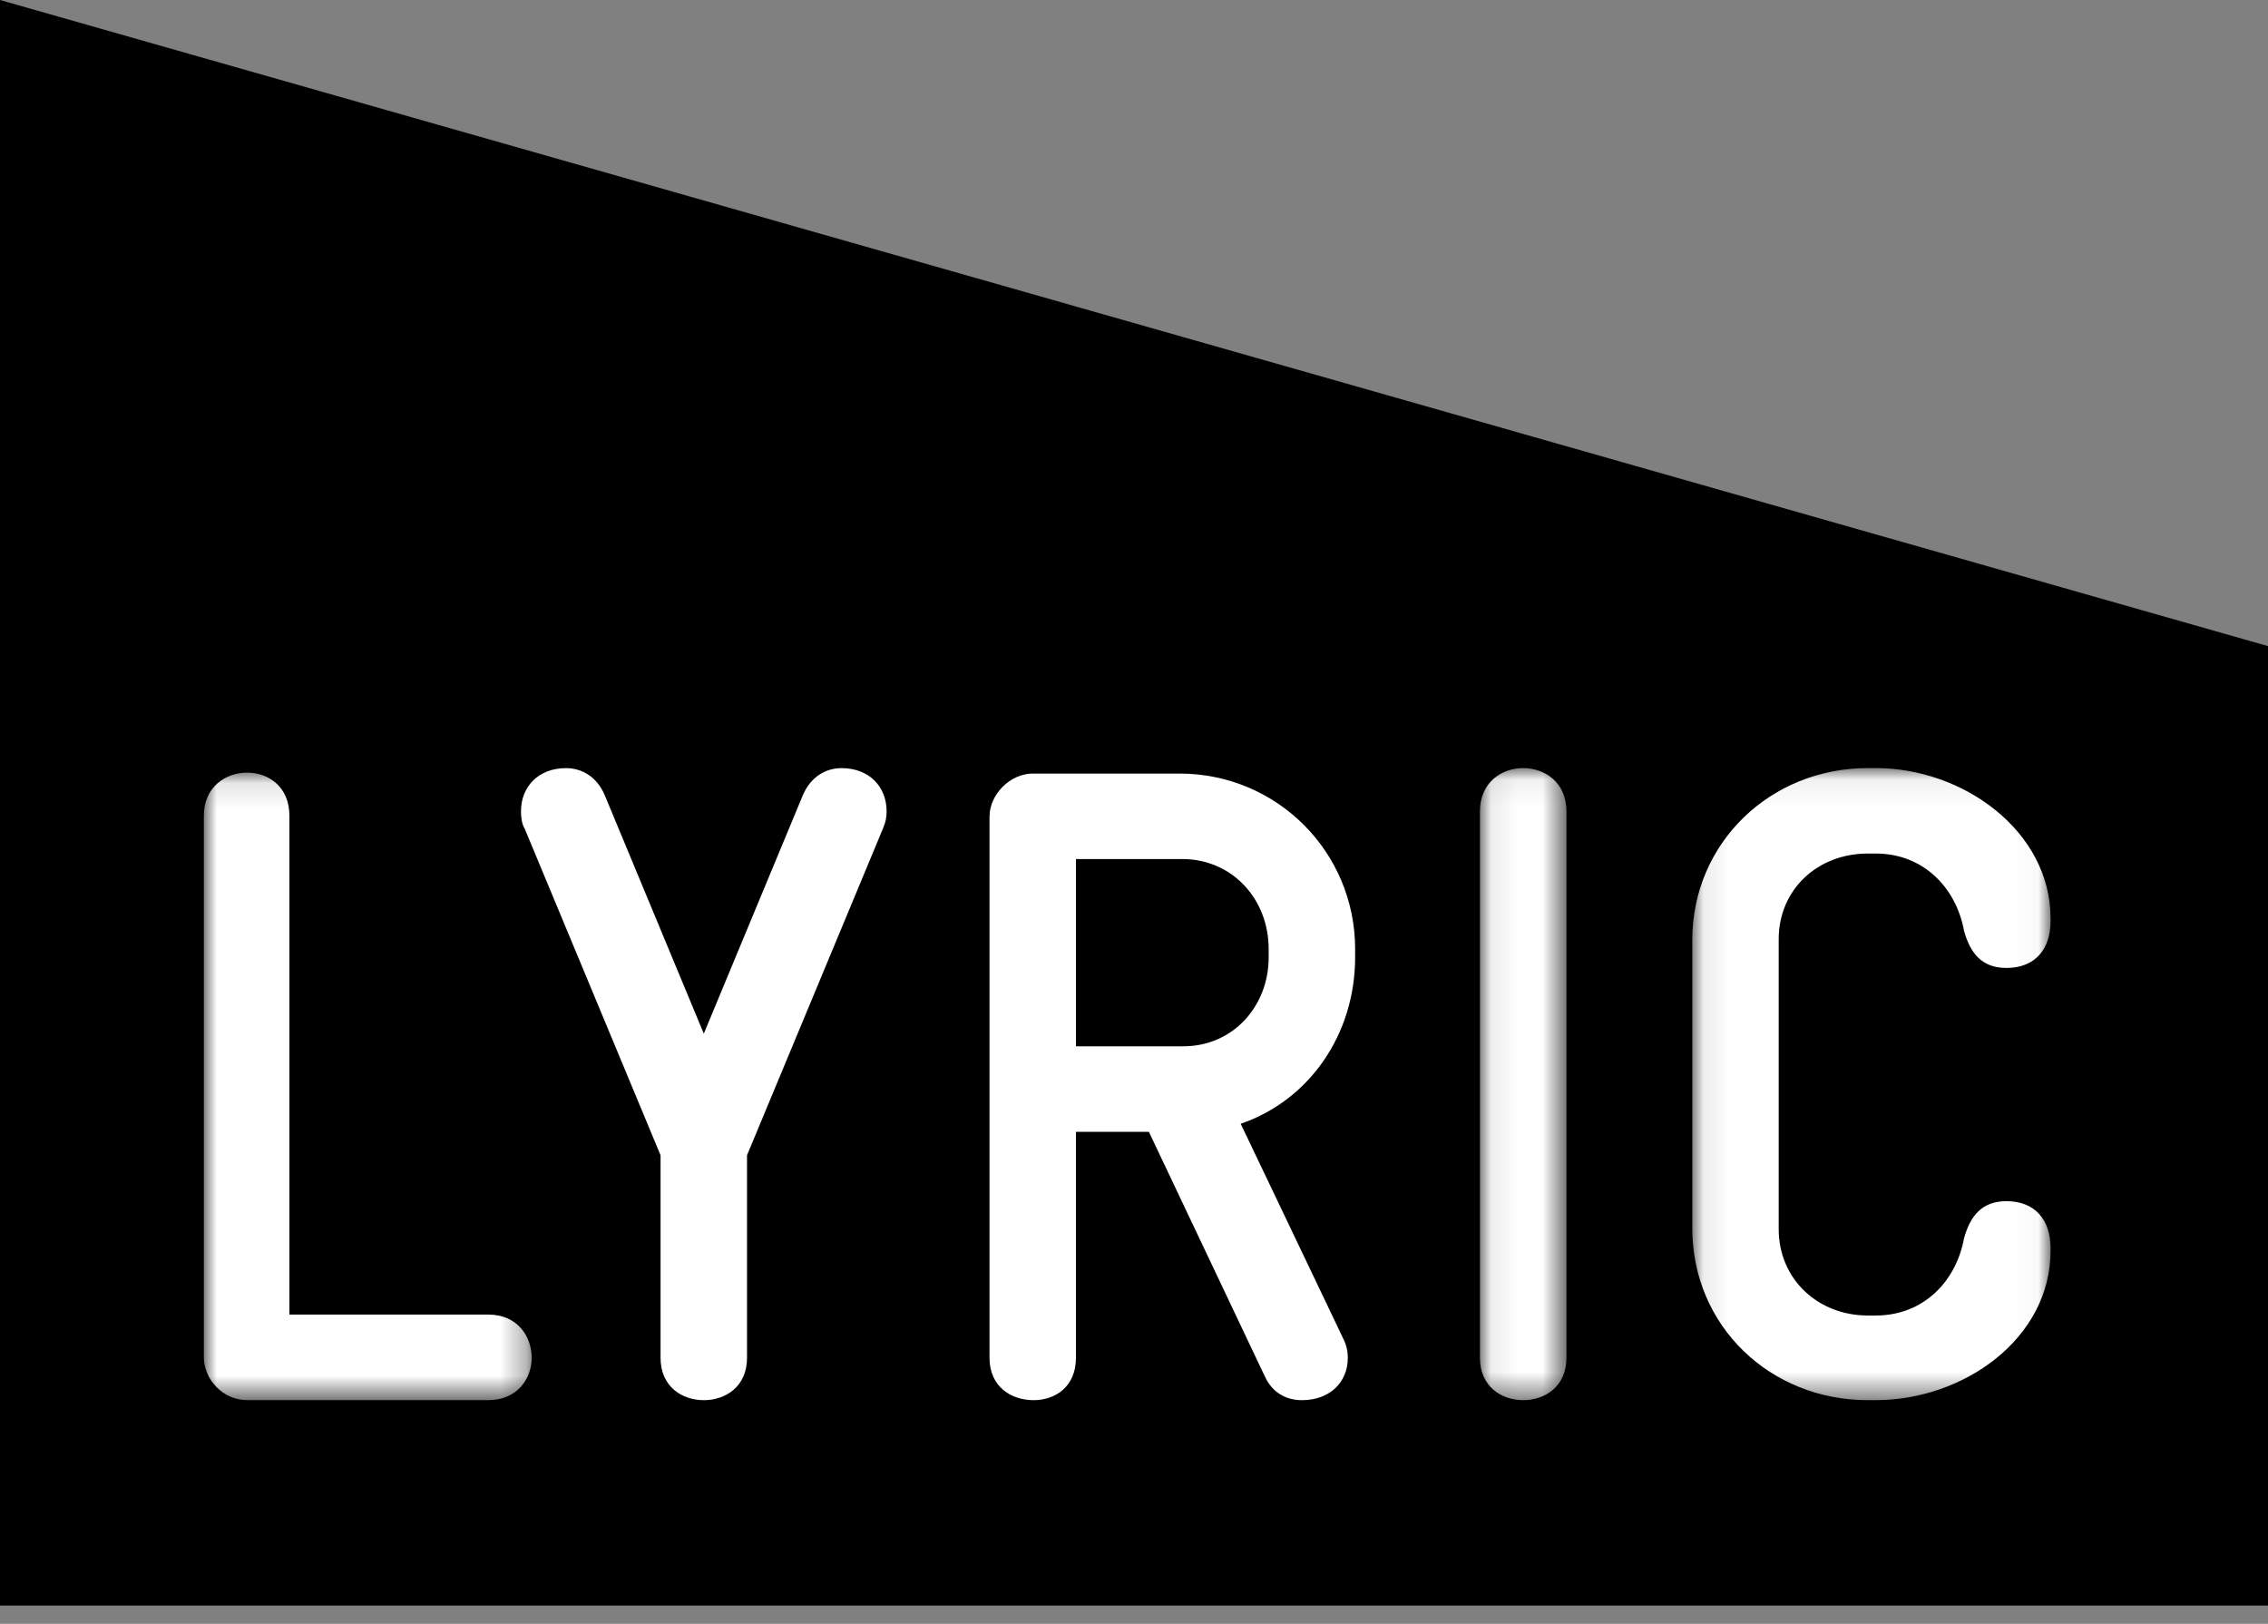 <svg height="63" viewBox="0 0 88 63" width="88" xmlns="http://www.w3.org/2000/svg" xmlns:xlink="http://www.w3.org/1999/xlink"><rect x="0" y="0" width="88" height="63" fill="#808080" stroke="none"/><mask id="a" fill="#fff"><path d="m0.0.097h12.72v24.347h-12.72z" fill="#fff" fill-rule="evenodd"/></mask><mask id="b" fill="#fff"><path d="m.076.058h3.356v24.524h-3.356z" fill="#fff" fill-rule="evenodd"/></mask><mask id="c" fill="#fff"><path d="m.074.058h13.901v24.524h-13.901z" fill="#fff" fill-rule="evenodd"/></mask><g fill="none" fill-rule="evenodd"><path d="m0 0 88 25.068v37.224h-88z" fill="#000"/><g fill="#fff"><path d="m11.042 24.444h-9.363c-.942 0-1.679-.804-1.679-1.678v-20.995c0-1.117.842-1.674 1.679-1.674.836 0 1.641.557 1.641 1.674v19.353h7.722c1.118 0 1.678.842 1.678 1.678 0 .803-.56 1.642-1.678 1.642" mask="url(#a)" transform="translate(7.91 29.879)"/><path d="m34.261 32.142-5.276 12.68v7.86c0 1.12-.838 1.642-1.677 1.642-.841 0-1.678-.522-1.678-1.642v-7.86l-5.275-12.68c-.107-.174-.14-.421-.14-.665 0-.943.663-1.675 1.746-1.675.599 0 1.189.315 1.503 1.049l3.844 9.253 3.844-9.253c.314-.734.908-1.049 1.499-1.049 1.085 0 1.75.732 1.75 1.675 0 .245-.037.42-.14.665"/><path d="m49.225 36.822c0-1.956-1.431-3.493-3.353-3.493h-4.124v7.266h4.159c1.923 0 3.319-1.539 3.319-3.459zm-1.085 6.778 3.984 8.347c.139.281.172.525.172.735 0 .943-.697 1.642-1.78 1.642-.56 0-1.117-.243-1.432-.906l-4.506-9.504h-2.831v8.768c0 1.12-.8 1.642-1.642 1.642-.872 0-1.711-.522-1.711-1.642v-20.995c0-.87.804-1.674 1.678-1.674h5.697c3.77 0 6.811 3.037 6.811 6.809v.314c0 3.003-1.782 5.554-4.44 6.464z"/><path d="m1.752 24.582c-.836 0-1.677-.524-1.677-1.642v-21.205c0-1.118.84-1.677 1.677-1.677.842 0 1.679.558 1.679 1.677v21.205c0 1.118-.838 1.642-1.679 1.642" mask="url(#b)" transform="translate(57.348 29.742)"/><path d="m7.197 24.582h-.314c-3.776 0-6.809-2.866-6.809-6.676v-11.177c0-3.77 3.034-6.671 6.809-6.671h.314c3.391 0 6.778 2.448 6.778 5.832v.108c0 1.082-.595 1.814-1.713 1.814-.942 0-1.396-.554-1.642-1.432-.314-1.71-1.605-3.006-3.423-3.006h-.314c-1.956 0-3.456 1.402-3.456 3.323v11.245c0 1.959 1.535 3.355 3.456 3.355h.314c1.818 0 3.109-1.29 3.423-3.005.246-.872.7-1.431 1.642-1.431 1.118 0 1.713.735 1.713 1.817v.105c0 3.421-3.387 5.798-6.778 5.798" mask="url(#c)" transform="translate(65.588 29.742)"/></g></g></svg>